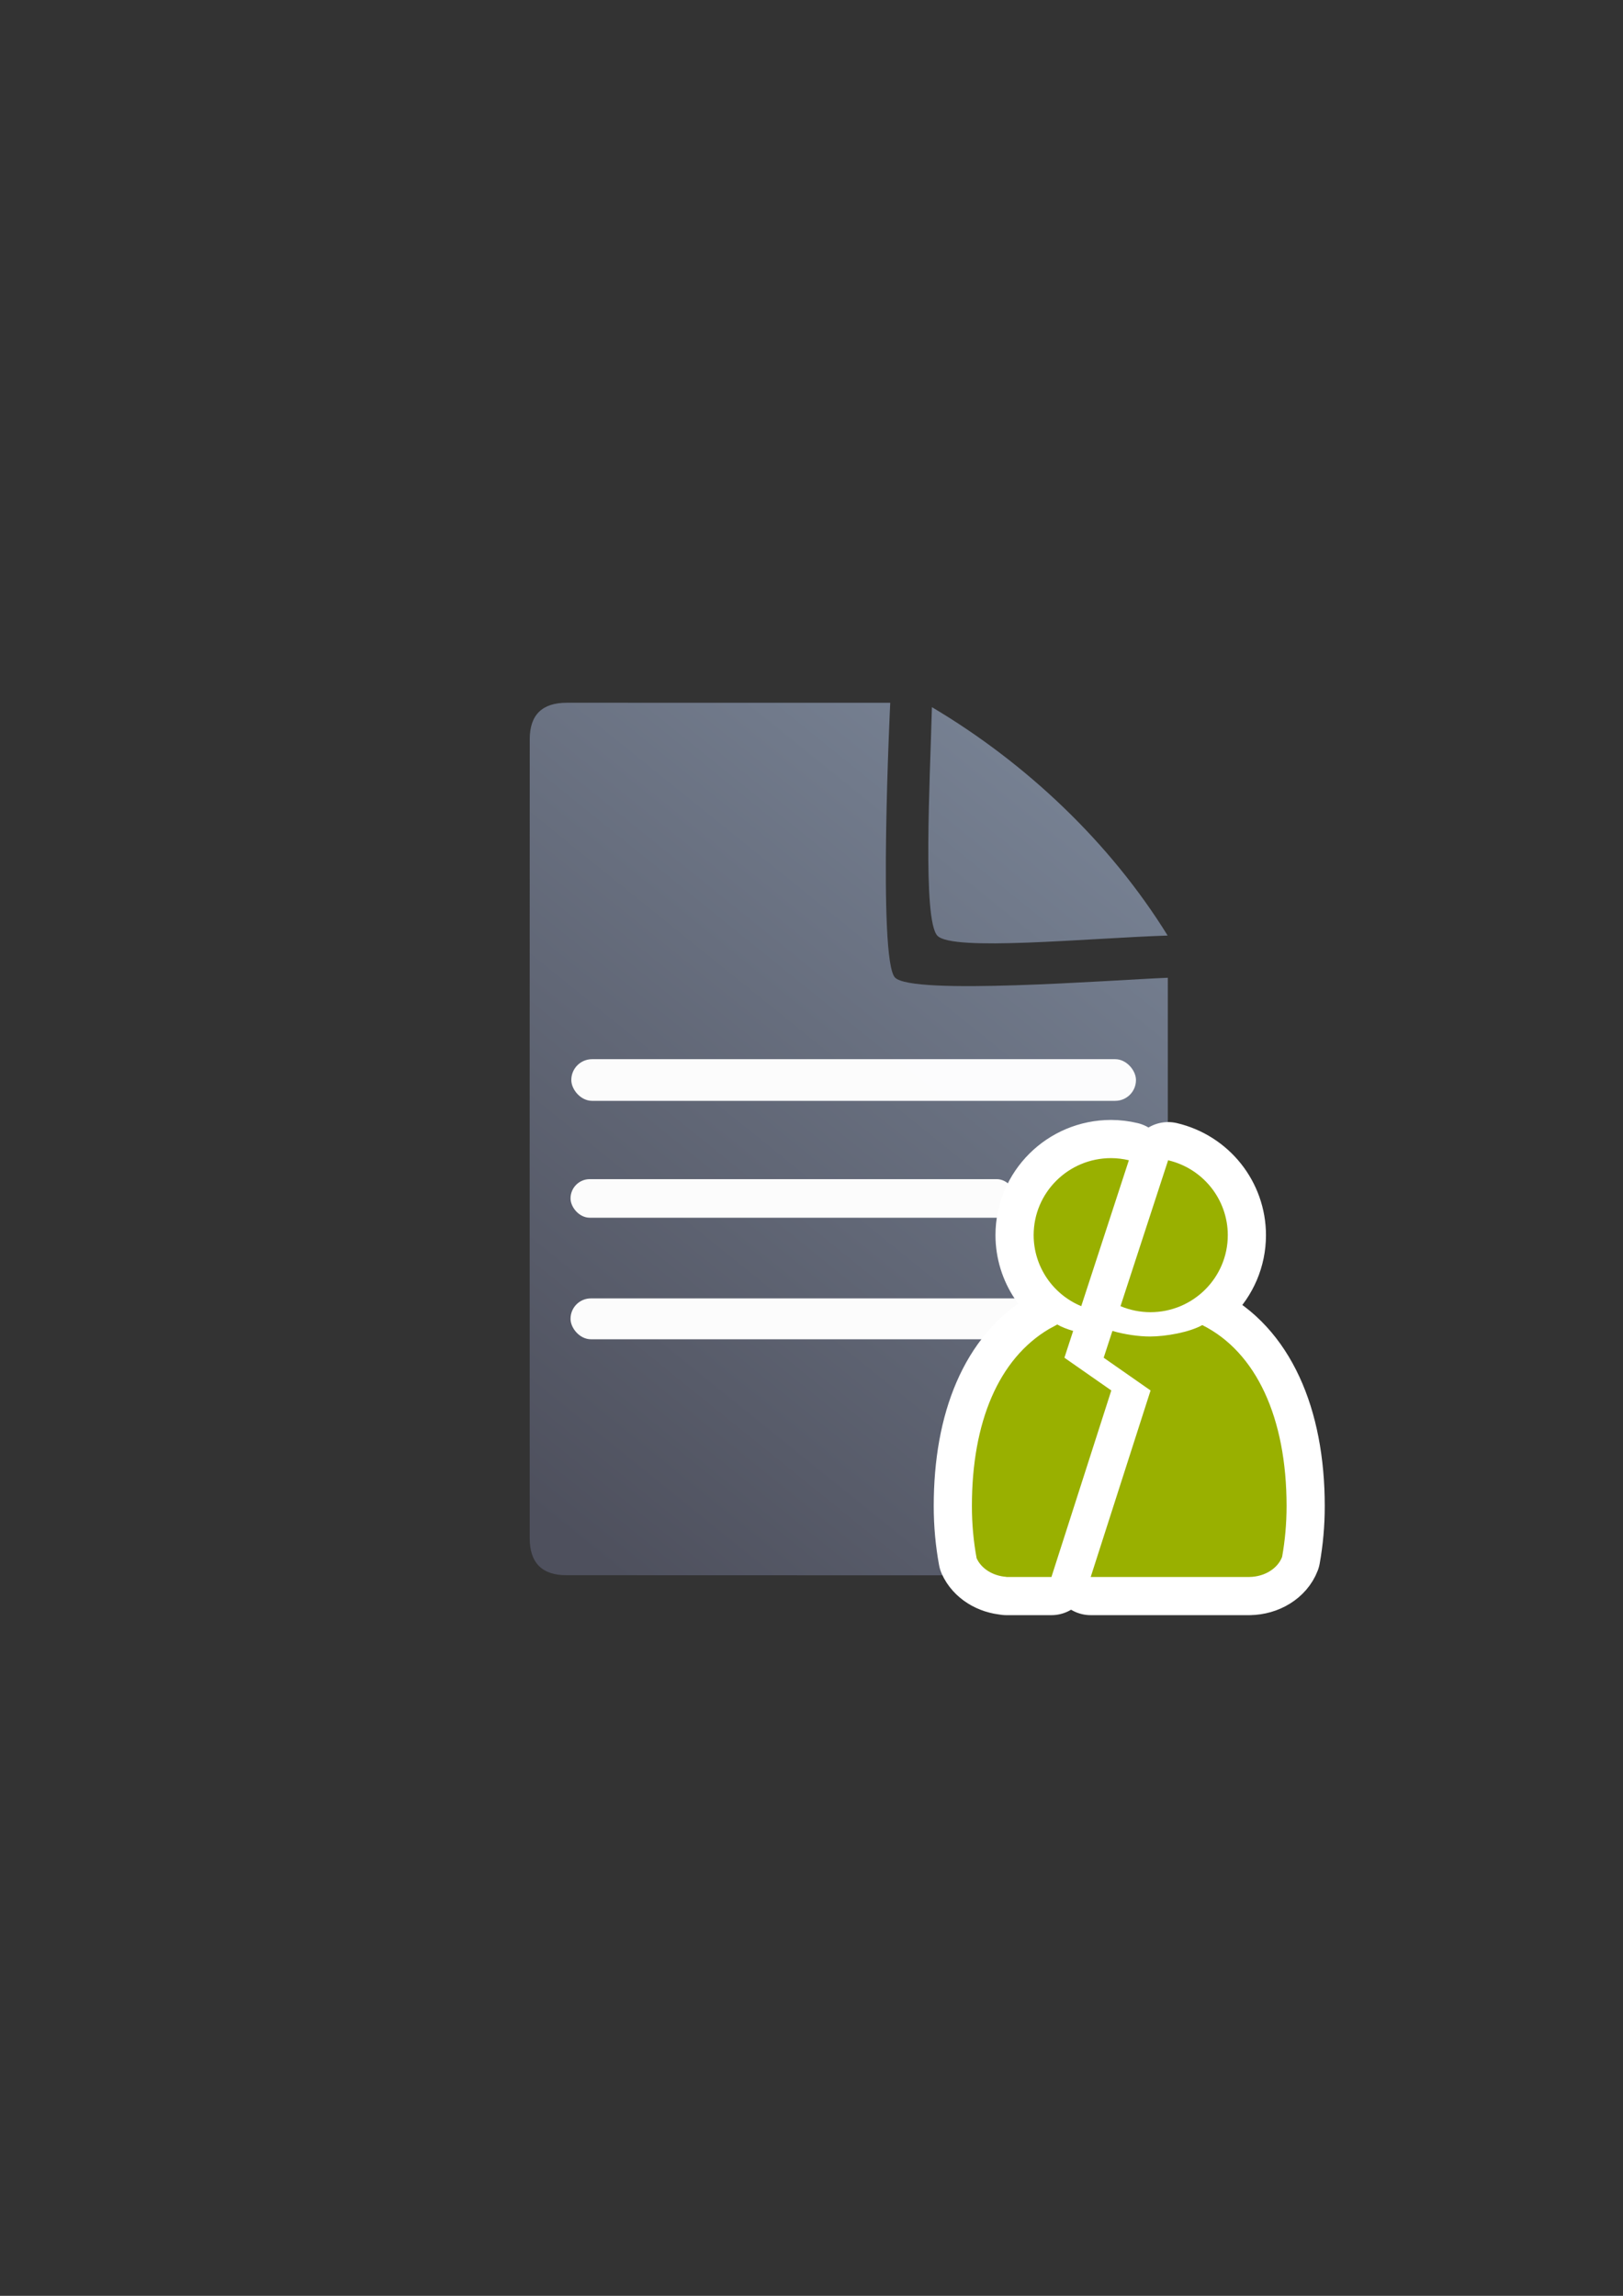 <?xml version="1.0" encoding="UTF-8" standalone="no"?>
<!-- Created with Inkscape (http://www.inkscape.org/) -->

<svg
   xmlns:dc="http://purl.org/dc/elements/1.1/"
   xmlns:cc="http://creativecommons.org/ns#"
   xmlns:rdf="http://www.w3.org/1999/02/22-rdf-syntax-ns#"
   xmlns:svg="http://www.w3.org/2000/svg"
   xmlns="http://www.w3.org/2000/svg"
   xmlns:xlink="http://www.w3.org/1999/xlink"
   xmlns:sodipodi="http://sodipodi.sourceforge.net/DTD/sodipodi-0.dtd"
   xmlns:inkscape="http://www.inkscape.org/namespaces/inkscape"
   width="210mm"
   height="297mm"
   viewBox="0 0 744.094 1052.362"
   id="svg2"
   version="1.1"
   inkscape:version="0.91 r13725"
   inkscape:export-xdpi="4.9472551"
   inkscape:export-ydpi="4.9472551"
   sodipodi:docname="document-user-canceled.svg"
   inkscape:export-filename="C:\Users\johannes\Documents\Arbeit\RRZE\github3\bicons\22x22\documents\document-user-canceled.png">
  <rect x="0" y="0" width="744.094" height="1052.362" fill="#333333" stroke="none"/>
  <defs
     id="defs4">
    <linearGradient
       id="linearGradient2224">
      <stop
         id="stop2226"
         offset="0"
         style="stop-color:#7c7c7c;stop-opacity:1;" />
      <stop
         id="stop2228"
         offset="1"
         style="stop-color:#b8b8b8;stop-opacity:1;" />
    </linearGradient>
    <linearGradient
       id="linearGradient15218">
      <stop
         id="stop15220"
         offset="0"
         style="stop-color:#eeeeef;stop-opacity:1;" />
      <stop
         id="stop2736"
         offset="0.599"
         style="stop-color:#d3d7cf;stop-opacity:1;" />
      <stop
         id="stop2738"
         offset="0.828"
         style="stop-color:#ffffff;stop-opacity:1;" />
      <stop
         id="stop15222"
         offset="1"
         style="stop-color:#d3d7cf;stop-opacity:1;" />
    </linearGradient>
    <pattern
       y="0"
       x="0"
       height="6"
       width="6"
       patternUnits="userSpaceOnUse"
       id="EMFhbasepattern" />
    <linearGradient
       inkscape:collect="always"
       xlink:href="#linearGradient4195"
       id="linearGradient4201"
       x1="286.383"
       y1="672.921"
       x2="532.517"
       y2="367.749"
       gradientUnits="userSpaceOnUse"
       gradientTransform="matrix(1.136,0,0,1.136,-56.856,-53.017)" />
    <linearGradient
       inkscape:collect="always"
       id="linearGradient4195">
      <stop
         style="stop-color:#4e505d;stop-opacity:1"
         offset="0"
         id="stop4197" />
      <stop
         style="stop-color:#7a8597;stop-opacity:1"
         offset="1"
         id="stop4199" />
    </linearGradient>
  </defs>
  <sodipodi:namedview
     id="base"
     pagecolor="#ffffff"
     bordercolor="#666666"
     borderopacity="1.0"
     inkscape:pageopacity="0.0"
     inkscape:pageshadow="2"
     inkscape:zoom="0.70710678"
     inkscape:cx="654.19243"
     inkscape:cy="466.1966"
     inkscape:document-units="px"
     inkscape:current-layer="layer1"
     showgrid="false"
     showguides="true"
     inkscape:guide-bbox="true"
     inkscape:window-width="1366"
     inkscape:window-height="721"
     inkscape:window-x="-4"
     inkscape:window-y="-4"
     inkscape:window-maximized="1">
    <sodipodi:guide
       position="315.536,730.179"
       orientation="0,1"
       id="guide3338" />
    <sodipodi:guide
       position="351.25,330.179"
       orientation="0,1"
       id="guide3340" />
    <sodipodi:guide
       position="189.107,408.839"
       orientation="1,0"
       id="guide3344" />
    <inkscape:grid
       type="xygrid"
       id="grid3440" />
    <sodipodi:guide
       position="0,0"
       orientation="0,1"
       id="guide3405" />
    <sodipodi:guide
       position="214.125,684.5"
       orientation="1,0"
       id="guide3407" />
    <sodipodi:guide
       position="0,0"
       orientation="0,1"
       id="guide3409" />
    <sodipodi:guide
       position="589.045,378.302"
       orientation="1,0"
       id="guide3411" />
  </sodipodi:namedview>
  <g
     inkscape:label="Ebene 1"
     inkscape:groupmode="layer"
     id="layer1">
    <g
       transform="translate(-0.091,-0.33)"
       id="g4236">
      <path
         sodipodi:nodetypes="ccccccczcccczcc"
         inkscape:export-ydpi="4.9507661"
         inkscape:export-xdpi="4.9507661"
         id="path4244"
         d="m 259.986,322.461 c -11.389,-0.019 -17.071,5.611 -17.023,16.832 -0.048,93.324 -0.048,252.411 -0.018,366.068 -0.03,11.342 5.686,17.096 16.979,17.02 l 258.383,0.07 c 11.423,-0.065 17.107,-5.748 17.182,-17.207 l 0.002,-256.725 c -26.828,1.086 -117.14,8.12 -125.08,-0.1 -7.94,-8.22 -2.176,-125.936 -2.176,-125.936 0,0 -123.181,-0.026 -148.248,-0.023 z m 167.359,2.018 c -0.901,34.041 -4.331,97.436 2.5,104.75 6.831,7.314 68.185,1.188 105.568,-0.062 C 509.076,386.585 470.604,350.138 427.345,324.479 Z"
         style="fill:url(#linearGradient4201);fill-opacity:1;fill-rule:evenodd;stroke:none;stroke-width:1px;stroke-linecap:butt;stroke-linejoin:miter;stroke-opacity:1"
         inkscape:connector-curvature="0" />
      <rect
         inkscape:export-ydpi="4.9507661"
         inkscape:export-xdpi="4.9507661"
         ry="9.507"
         y="485.846"
         x="262.019"
         height="19.092"
         width="258.875"
         id="rect4227"
         style="color:#252525;clip-rule:nonzero;display:inline;overflow:visible;visibility:visible;opacity:0.98;isolation:auto;mix-blend-mode:normal;color-interpolation:sRGB;color-interpolation-filters:linearRGB;solid-color:#252525;solid-opacity:1;fill:#ffffff;fill-opacity:1;fill-rule:nonzero;stroke:none;stroke-width:50;stroke-linecap:square;stroke-linejoin:round;stroke-miterlimit:4;stroke-dasharray:none;stroke-dashoffset:0;stroke-opacity:1;color-rendering:auto;image-rendering:auto;shape-rendering:auto;text-rendering:auto;enable-background:accumulate" />
      <rect
         inkscape:export-ydpi="4.9507661"
         inkscape:export-xdpi="4.9507661"
         style="color:#252525;clip-rule:nonzero;display:inline;overflow:visible;visibility:visible;opacity:0.98;isolation:auto;mix-blend-mode:normal;color-interpolation:sRGB;color-interpolation-filters:linearRGB;solid-color:#252525;solid-opacity:1;fill:#ffffff;fill-opacity:1;fill-rule:nonzero;stroke:none;stroke-width:50;stroke-linecap:square;stroke-linejoin:round;stroke-miterlimit:4;stroke-dasharray:none;stroke-dashoffset:0;stroke-opacity:1;color-rendering:auto;image-rendering:auto;shape-rendering:auto;text-rendering:auto;enable-background:accumulate"
         id="rect4229"
         width="204.19"
         height="17.678"
         x="261.666"
         y="540.833"
         ry="8.803" />
      <rect
         inkscape:export-ydpi="4.9507661"
         inkscape:export-xdpi="4.9507661"
         ry="9.331"
         y="595.49"
         x="261.666"
         height="18.738"
         width="216.755"
         id="rect4233"
         style="color:#252525;clip-rule:nonzero;display:inline;overflow:visible;visibility:visible;opacity:0.98;isolation:auto;mix-blend-mode:normal;color-interpolation:sRGB;color-interpolation-filters:linearRGB;solid-color:#252525;solid-opacity:1;fill:#ffffff;fill-opacity:1;fill-rule:nonzero;stroke:none;stroke-width:50;stroke-linecap:square;stroke-linejoin:round;stroke-miterlimit:4;stroke-dasharray:none;stroke-dashoffset:0;stroke-opacity:1;color-rendering:auto;image-rendering:auto;shape-rendering:auto;text-rendering:auto;enable-background:accumulate" />
    </g>
    <rect
       style="color:#252525;clip-rule:nonzero;display:inline;overflow:visible;visibility:visible;opacity:0.687;isolation:auto;mix-blend-mode:normal;color-interpolation:sRGB;color-interpolation-filters:linearRGB;solid-color:#252525;solid-opacity:1;fill:none;fill-opacity:1;fill-rule:nonzero;stroke:none;stroke-width:10;stroke-linecap:butt;stroke-linejoin:round;stroke-miterlimit:4;stroke-dasharray:none;stroke-dashoffset:0;stroke-opacity:1;color-rendering:auto;image-rendering:auto;shape-rendering:auto;text-rendering:auto;enable-background:accumulate"
       id="rect4196"
       width="399.938"
       height="400"
       x="188.94"
       y="321.943"
       inkscape:export-xdpi="4.9507661"
       inkscape:export-ydpi="4.9507661" />
    <rect
       style="fill:none;fill-rule:evenodd;stroke:none;stroke-width:1px;stroke-linecap:butt;stroke-linejoin:miter;stroke-opacity:1"
       id="rect3336"
       width="400"
       height="400"
       x="189.145"
       y="322.27"
       inkscape:export-xdpi="4.9499998"
       inkscape:export-ydpi="4.9499998" />
    <path
       inkscape:connector-curvature="0"
       id="path4208"
       d="m 509.4,530.861 c -19.609,4.8e-4 -35.505,15.811 -35.504,35.314 0.015,14.231 8.618,27.062 21.82,32.547 l 21.83,-66.877 c -2.668,-0.64 -5.402,-0.971 -8.146,-0.984 z m 26.146,0.984 -21.83,66.877 c 4.332,1.814 8.983,2.754 13.684,2.766 19.609,5.9e-4 35.505,-15.809 35.506,-35.312 -0.019,-16.367 -11.343,-30.575 -27.359,-34.33 z m -50.881,75.256 c -0.064,0.056 -0.122,0.117 -0.188,0.172 l -3.537,1.916 c -23.081,13.673 -35.354,42.653 -35.354,81.166 0,8.272 0.754,16.287 2.162,23.912 2.088,4.671 7.334,8.096 13.621,8.543 l 0,0.051 20.68,0 27.449,-85.5 -21.5,-15 4.01,-12.285 c -2.786,-0.817 -5.341,-1.812 -7.344,-2.975 z m 66.543,0.295 c -5.924,3.326 -16.752,5.234 -24.014,5.234 -4.995,10e-6 -11.568,-0.908 -17.186,-2.555 L 506,622.361 l 21.5,15 -27.449,85.5 72.758,0 0,-0.004 c 7.056,-0.1 12.999,-3.938 14.996,-9.201 1.336,-7.442 2.049,-15.25 2.049,-23.301 0,-40.319 -13.834,-70.573 -38.645,-82.959 z"
       style="fill:#99b000;fill-opacity:1;stroke:#ffffff;stroke-width:35;stroke-linecap:round;stroke-linejoin:round;stroke-miterlimit:4;stroke-dasharray:none;stroke-opacity:1" />
    <path
       inkscape:connector-curvature="0"
       style="fill:#99b000;fill-opacity:1;stroke:none;stroke-width:41.152;stroke-linecap:round;stroke-linejoin:round;stroke-opacity:1"
       d="m 509.4,530.861 c -19.609,4.8e-4 -35.505,15.811 -35.504,35.314 0.015,14.231 8.618,27.062 21.82,32.547 l 21.83,-66.877 c -2.668,-0.64 -5.402,-0.971 -8.146,-0.984 z m 26.146,0.984 -21.83,66.877 c 4.332,1.814 8.983,2.754 13.684,2.766 19.609,5.9e-4 35.505,-15.809 35.506,-35.312 -0.019,-16.367 -11.343,-30.575 -27.359,-34.33 z m -50.881,75.256 c -0.064,0.056 -0.122,0.117 -0.188,0.172 l -3.537,1.916 c -23.081,13.673 -35.354,42.653 -35.354,81.166 0,8.272 0.754,16.287 2.162,23.912 2.088,4.671 7.334,8.096 13.621,8.543 l 0,0.051 20.68,0 27.449,-85.5 -21.5,-15 4.01,-12.285 c -2.786,-0.817 -5.341,-1.812 -7.344,-2.975 z m 66.543,0.295 c -5.924,3.326 -16.752,5.234 -24.014,5.234 -4.995,10e-6 -11.568,-0.908 -17.186,-2.555 L 506,622.361 l 21.5,15 -27.449,85.5 72.758,0 0,-0.004 c 7.056,-0.1 12.999,-3.938 14.996,-9.201 1.336,-7.442 2.049,-15.25 2.049,-23.301 0,-40.319 -13.834,-70.573 -38.645,-82.959 z"
       id="path2176" />
  </g>
</svg>
